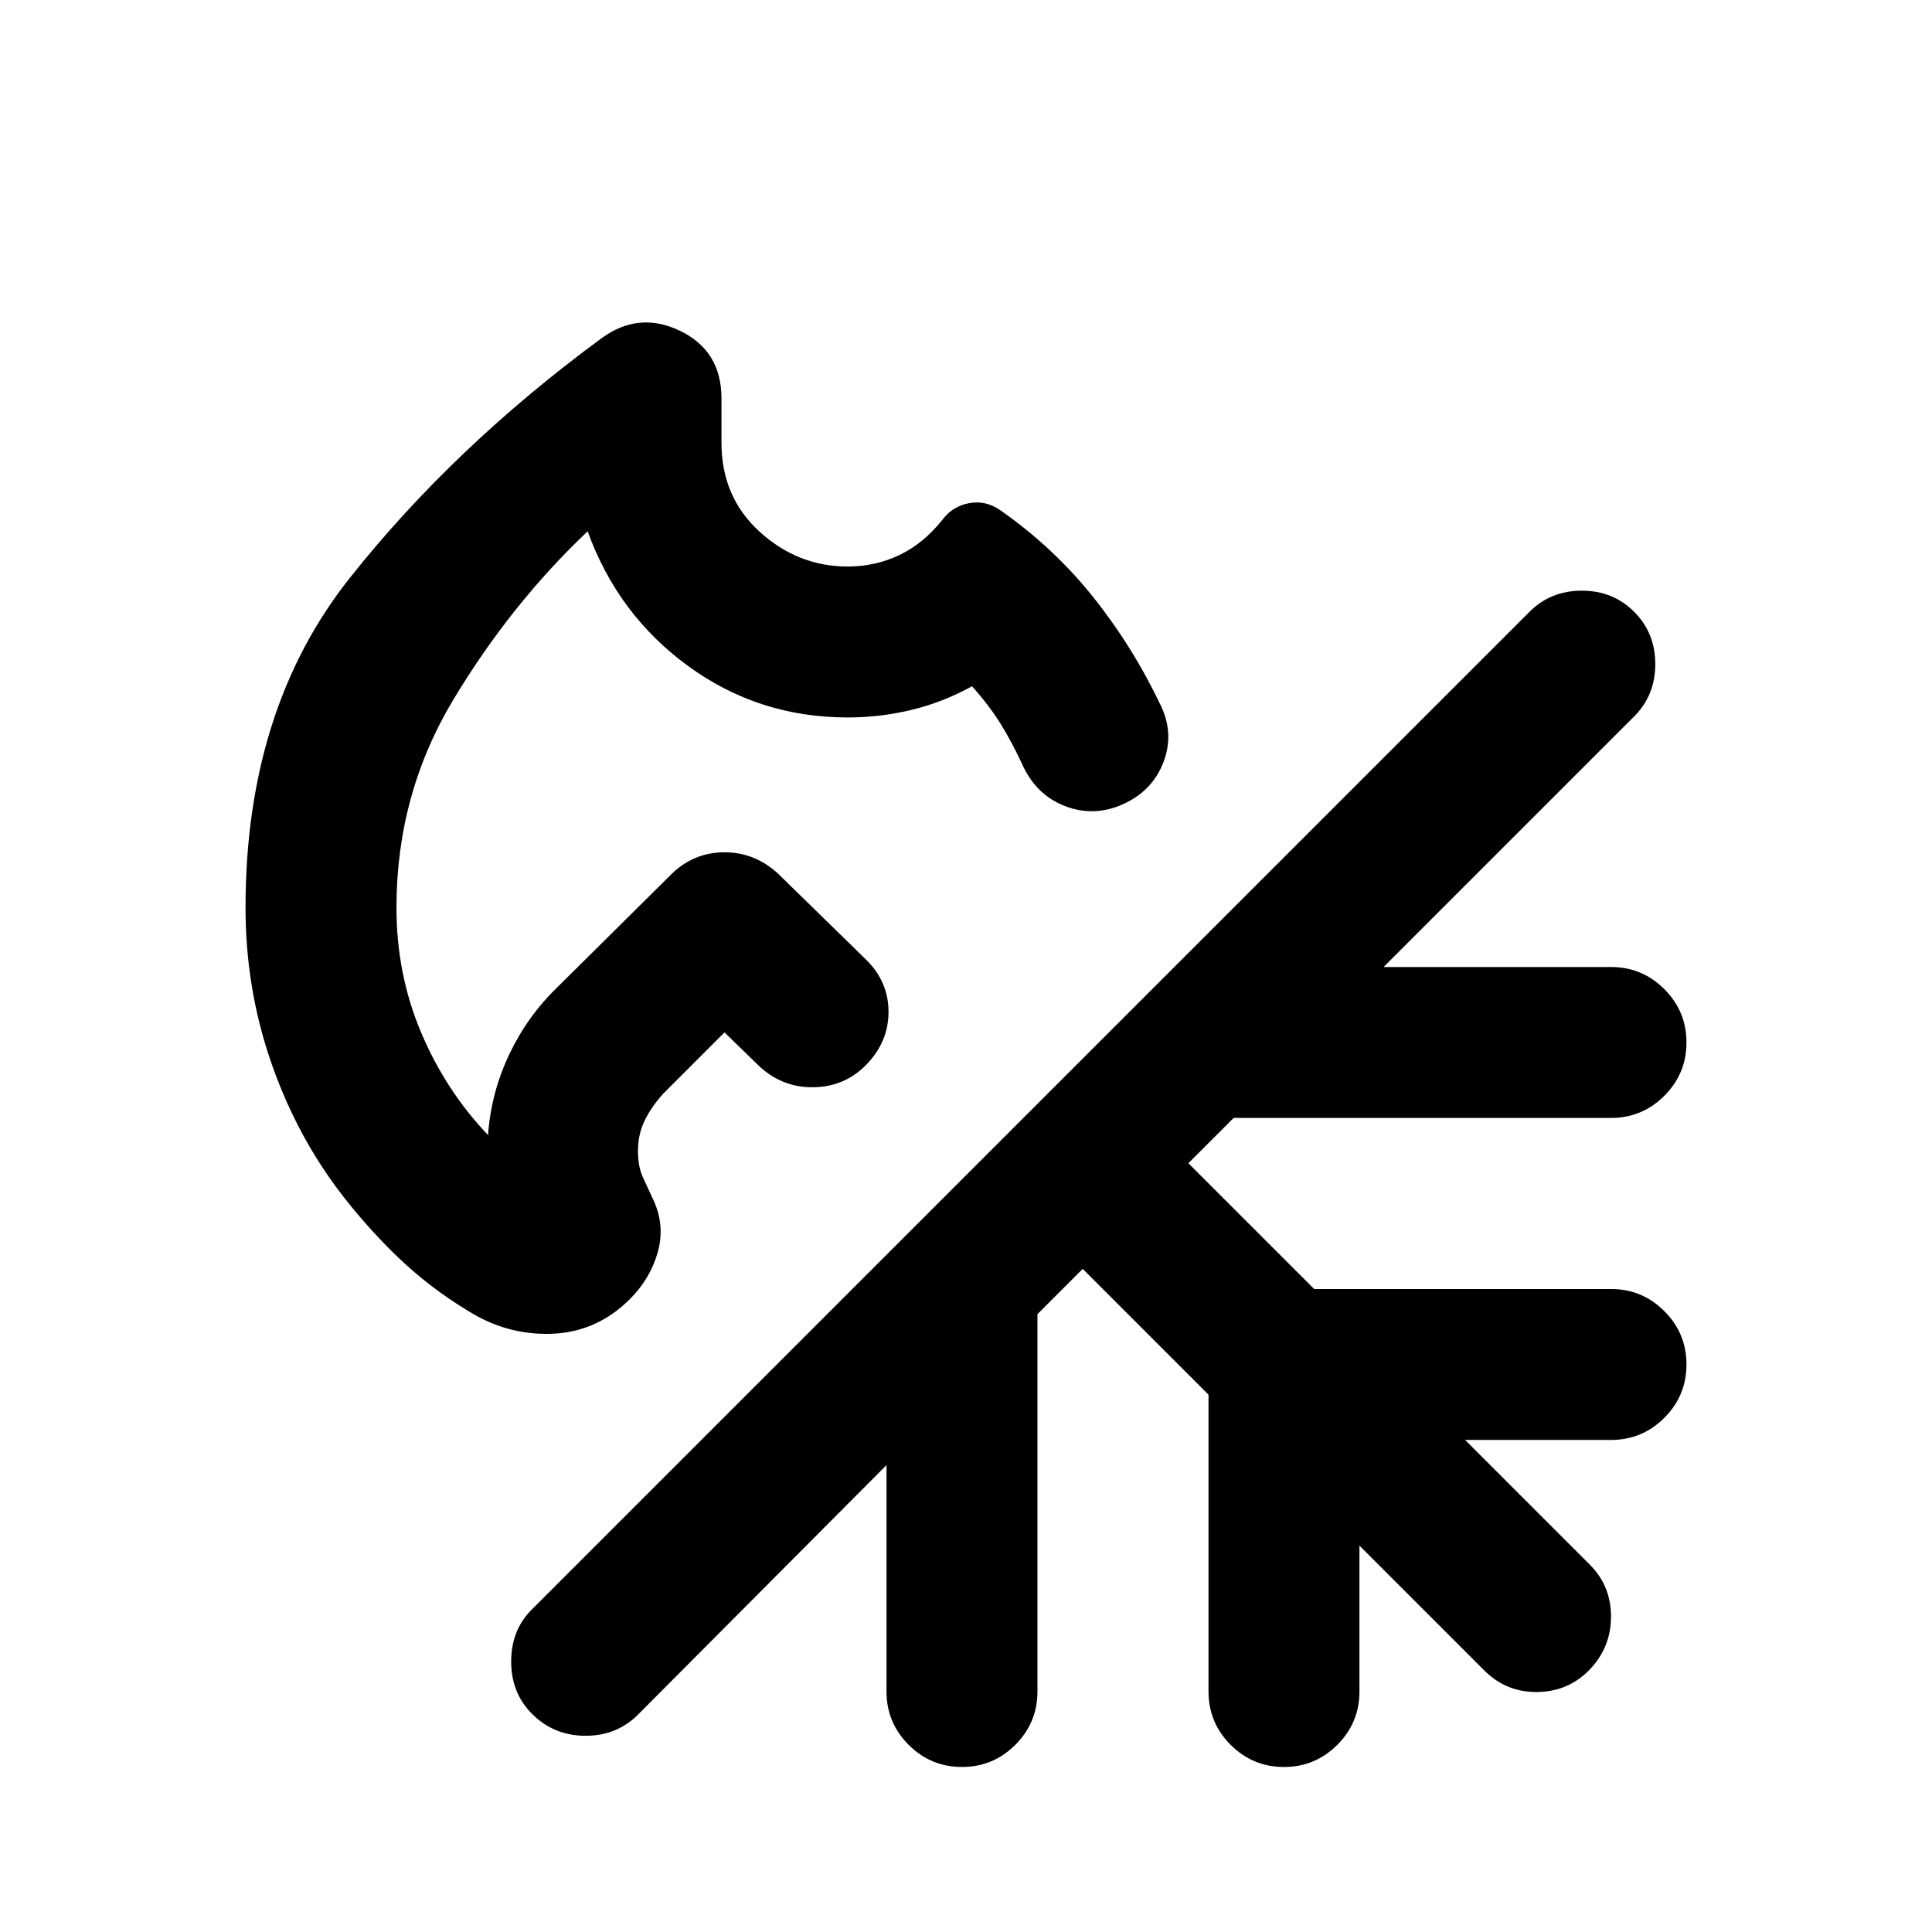 <svg xmlns="http://www.w3.org/2000/svg" height="24" viewBox="0 -960 960 960" width="24"><path d="M354-563Zm0 0Zm-55-229q18.5-13.5 39-3.57T358.5-762v22q0 27 19 44.25t43.68 17.25q13.82 0 25.82-5.75T468.5-702q5-6.5 13.13-8 8.14-1.5 15.37 3.5 26.5 18.5 46.25 43.25T577-609q6.5 14 1 28t-19.75 20.5q-14.25 6.5-28.5 1.25T508.5-579q-5.5-12-11.25-21.25T483-619q-14.5 8-30.09 11.75-15.58 3.75-31.67 3.75Q377-603.5 342-629q-35-25.5-50-67-38 36-66.5 83.25T197-509.03q0 33.03 12.21 61.98 12.2 28.94 33.29 51.05 1.5-21 10.5-40t24-33.5l57-56.5q11-10.5 26-10.5t26.5 10.5l43.5 42.5q11.5 11.07 11.5 26.28 0 15.22-11.48 26.7-10.52 10.52-25.77 10.77T377.5-430L360-447l-30.5 30.5q-5.5 6-9 12.96-3.5 6.97-3.5 15.54 0 7.71 2.5 13.1 2.5 5.4 5.5 11.9 5.5 12.5 1.75 25.5t-13.75 23q-16.5 16.5-39 17.25T232-309q-19-11.5-35-27t-29.5-33.5q-21.5-29-33.5-64.75T122-509q0-98.5 51.75-163.75T299-792Zm239 462.5L515.5-307v187.5q0 15.5-11 26.5T478-82q-15.5 0-26.5-11t-11-26.5V-232L317-108q-10.5 10.5-26 10.5T264.75-108Q254-118.5 254-134.37q0-15.86 10.5-26.13L760-656q10.5-10.5 26-10.5t26 10.5q10.5 10.5 10.5 26T812-604L687.5-479.5h113q15.5 0 26.5 11t11 26.5q0 15.5-11 26.5t-26.5 11H613L590.5-382l62.5 62.5h147.5q15.5 0 26.5 11t11 26.5q0 15.5-11 26.5t-26.5 11H728l62 62q10.5 10.5 10.5 25.75T790-130.5q-10.5 11-26 11.25T737.5-130l-62-62v72.5q0 15.5-11 26.5T638-82q-15.5 0-26.5-11t-11-26.5V-267L538-329.5Z"/></svg>